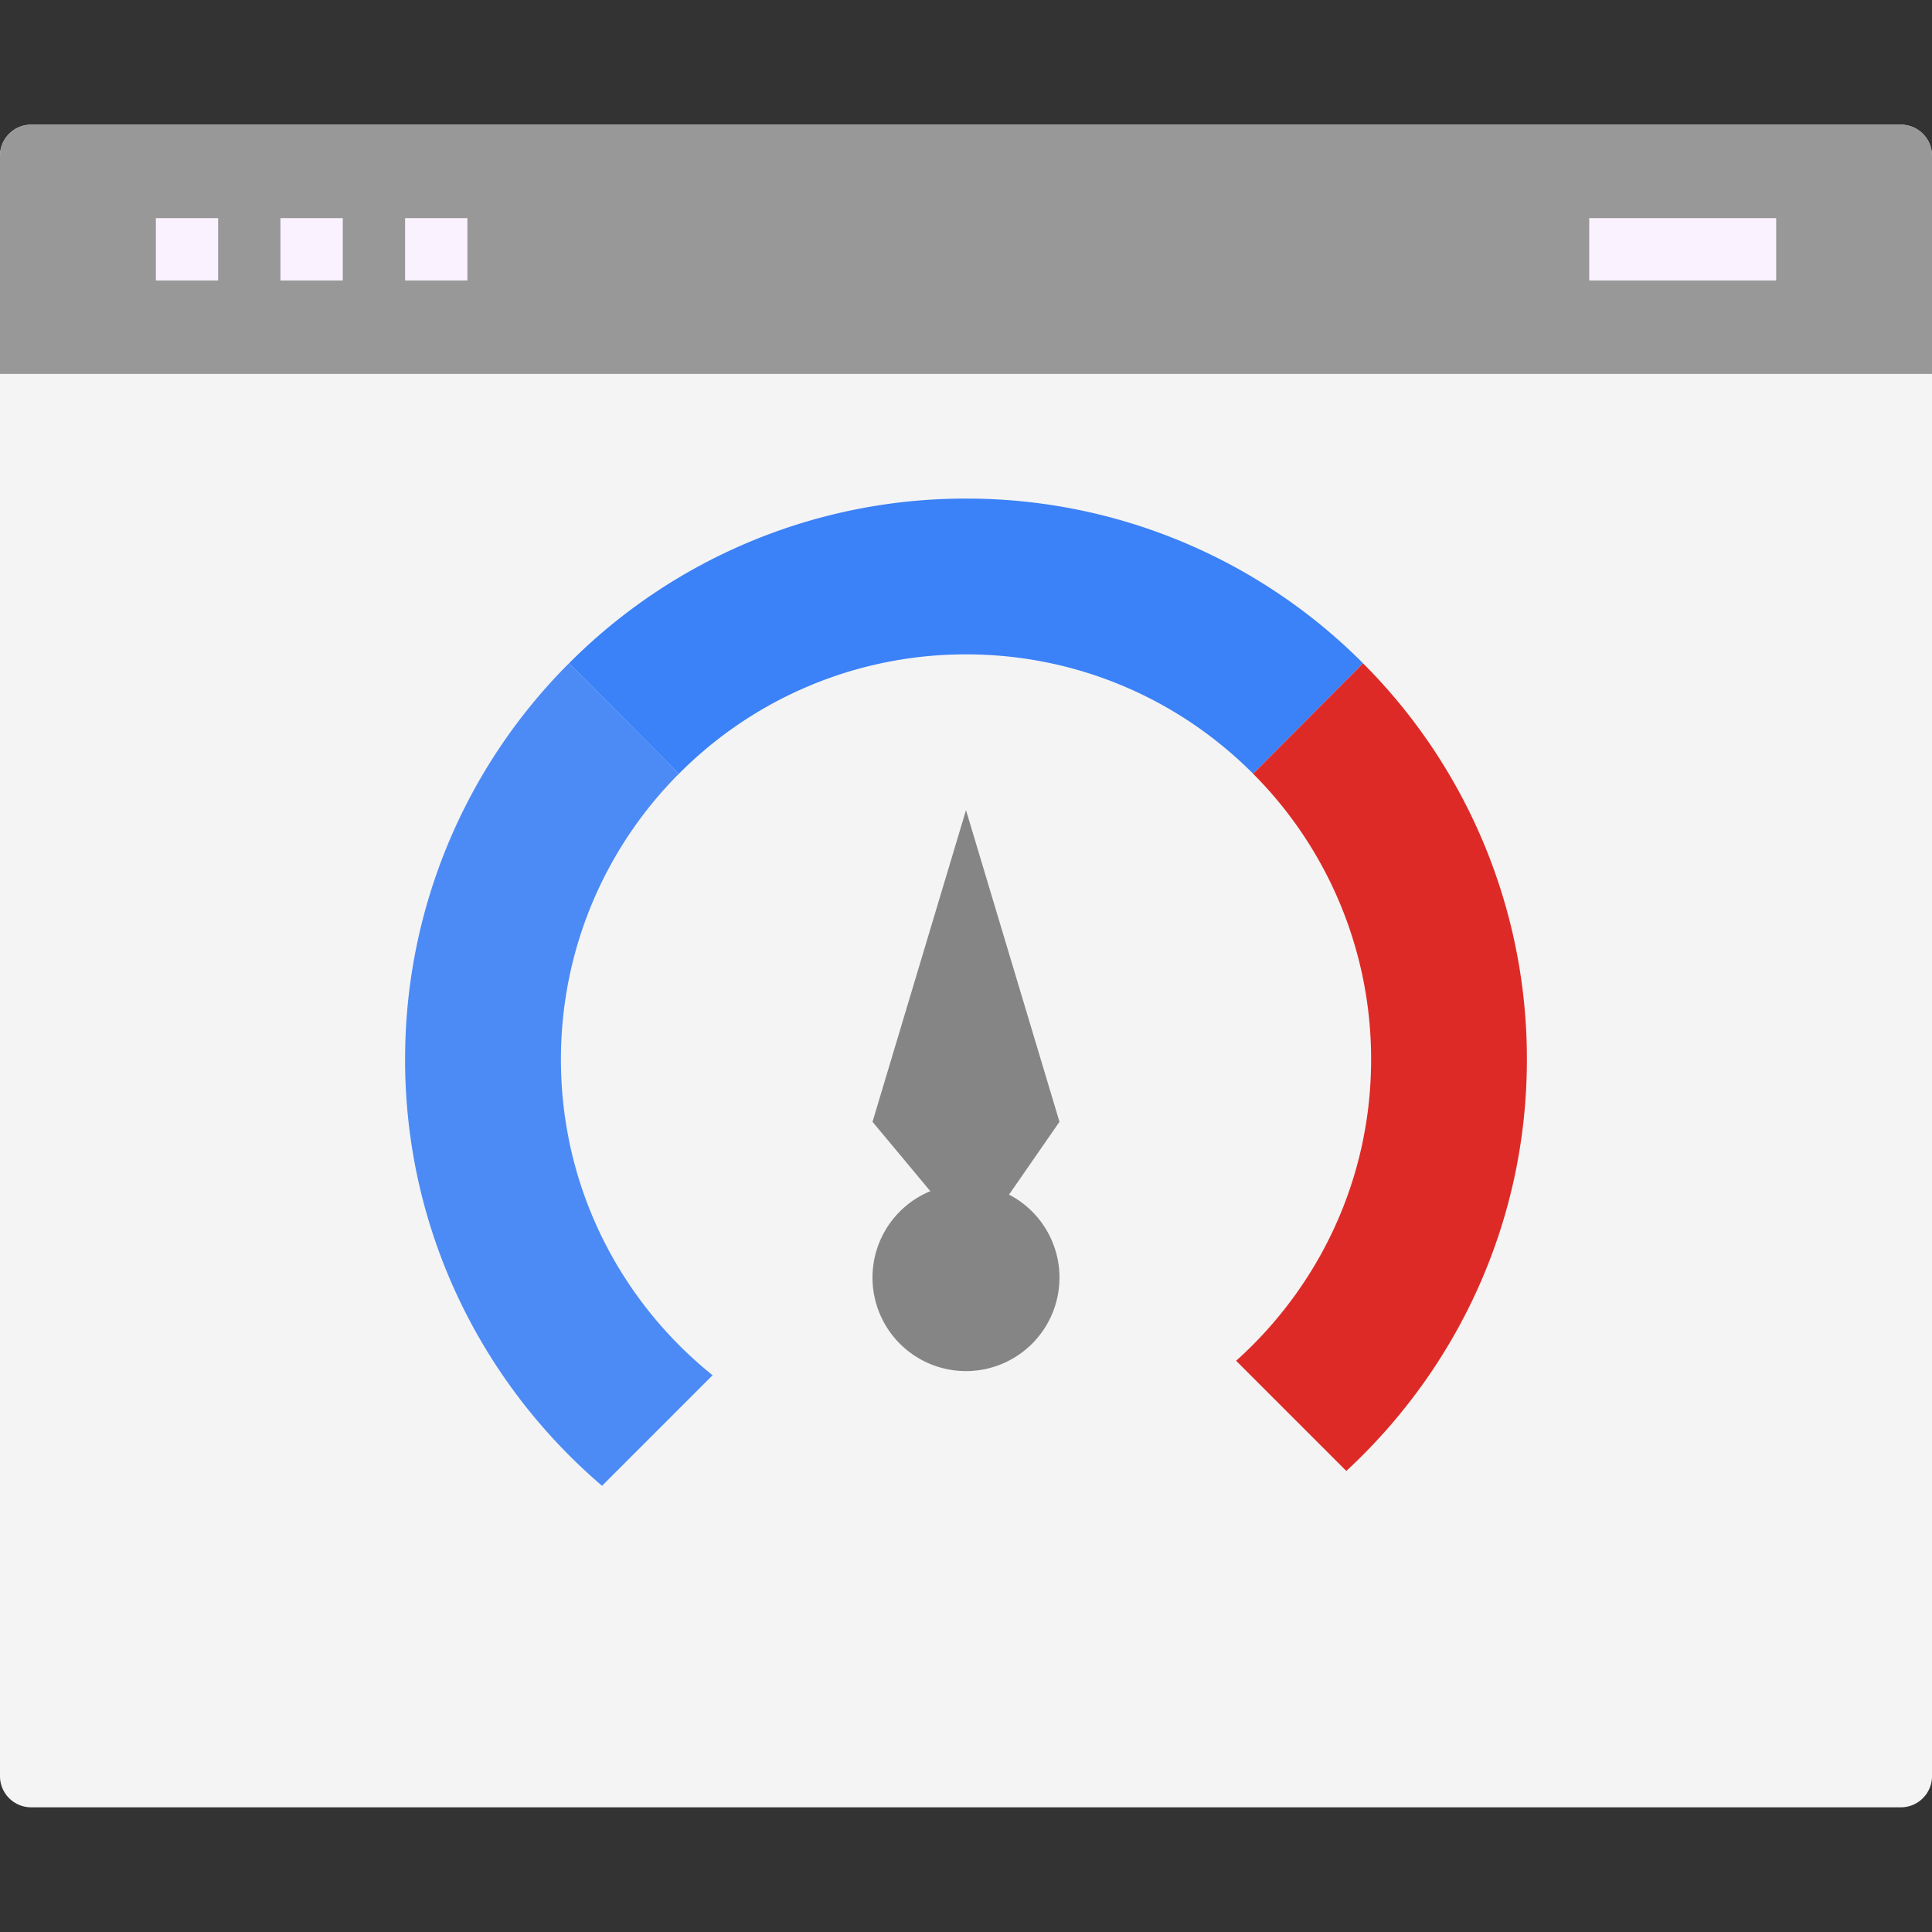 <svg width="60" height="60" fill="none" xmlns="http://www.w3.org/2000/svg"><rect width="100%" height="100%" fill="#333333" stroke="none"/><path d="M0 55.161V4.84c0-.534.434-.968.968-.968h58.064c.534 0 .968.434.968.968v50.32a.968.968 0 0 1-.968.968H.968A.968.968 0 0 1 0 55.161z" fill="#F4F4F4"/><path d="M0 11.613V4.839c0-.534.434-.968.968-.968h58.064c.534 0 .968.434.968.968v6.774H0z" fill="#989898"/><path d="M49.355 6.774h5.806V8.71h-5.806V6.774zm-44.516 0h1.935V8.71H4.84V6.774zm3.871 0h1.935V8.71H8.709V6.774zm3.87 0h1.936V8.71h-1.935V6.774z" fill="#FBF2FF"/><path d="M12.58 32.903c0 5.303 2.378 10.044 6.117 13.24l3.433-3.434c-2.87-2.306-4.71-5.838-4.71-9.806 0-3.464 1.4-6.6 3.665-8.875l-3.414-3.43a17.363 17.363 0 0 0-5.09 12.305z" fill="#4C8BF5"/><path d="M30 15.484a17.359 17.359 0 0 0-12.328 5.115l3.414 3.43A12.535 12.535 0 0 1 30 20.322c3.485 0 6.639 1.417 8.917 3.707l3.415-3.429A17.368 17.368 0 0 0 30 15.484z" fill="#3B81F7"/><path d="M38.917 24.03a12.54 12.54 0 0 1 3.664 8.873c0 3.72-1.625 7.053-4.192 9.357l3.422 3.422c3.44-3.183 5.608-7.722 5.608-12.779a17.36 17.36 0 0 0-5.088-12.302l-3.414 3.429z" fill="#DE2A26"/><path d="m28.893 36.994-1.796-2.155L30 25.16l2.903 9.678-1.57 2.267-2.44-.112z" fill="#858585"/><path d="M32.903 39.677a2.903 2.903 0 1 1-5.807 0 2.903 2.903 0 0 1 5.807 0z" fill="#858585"/></svg>